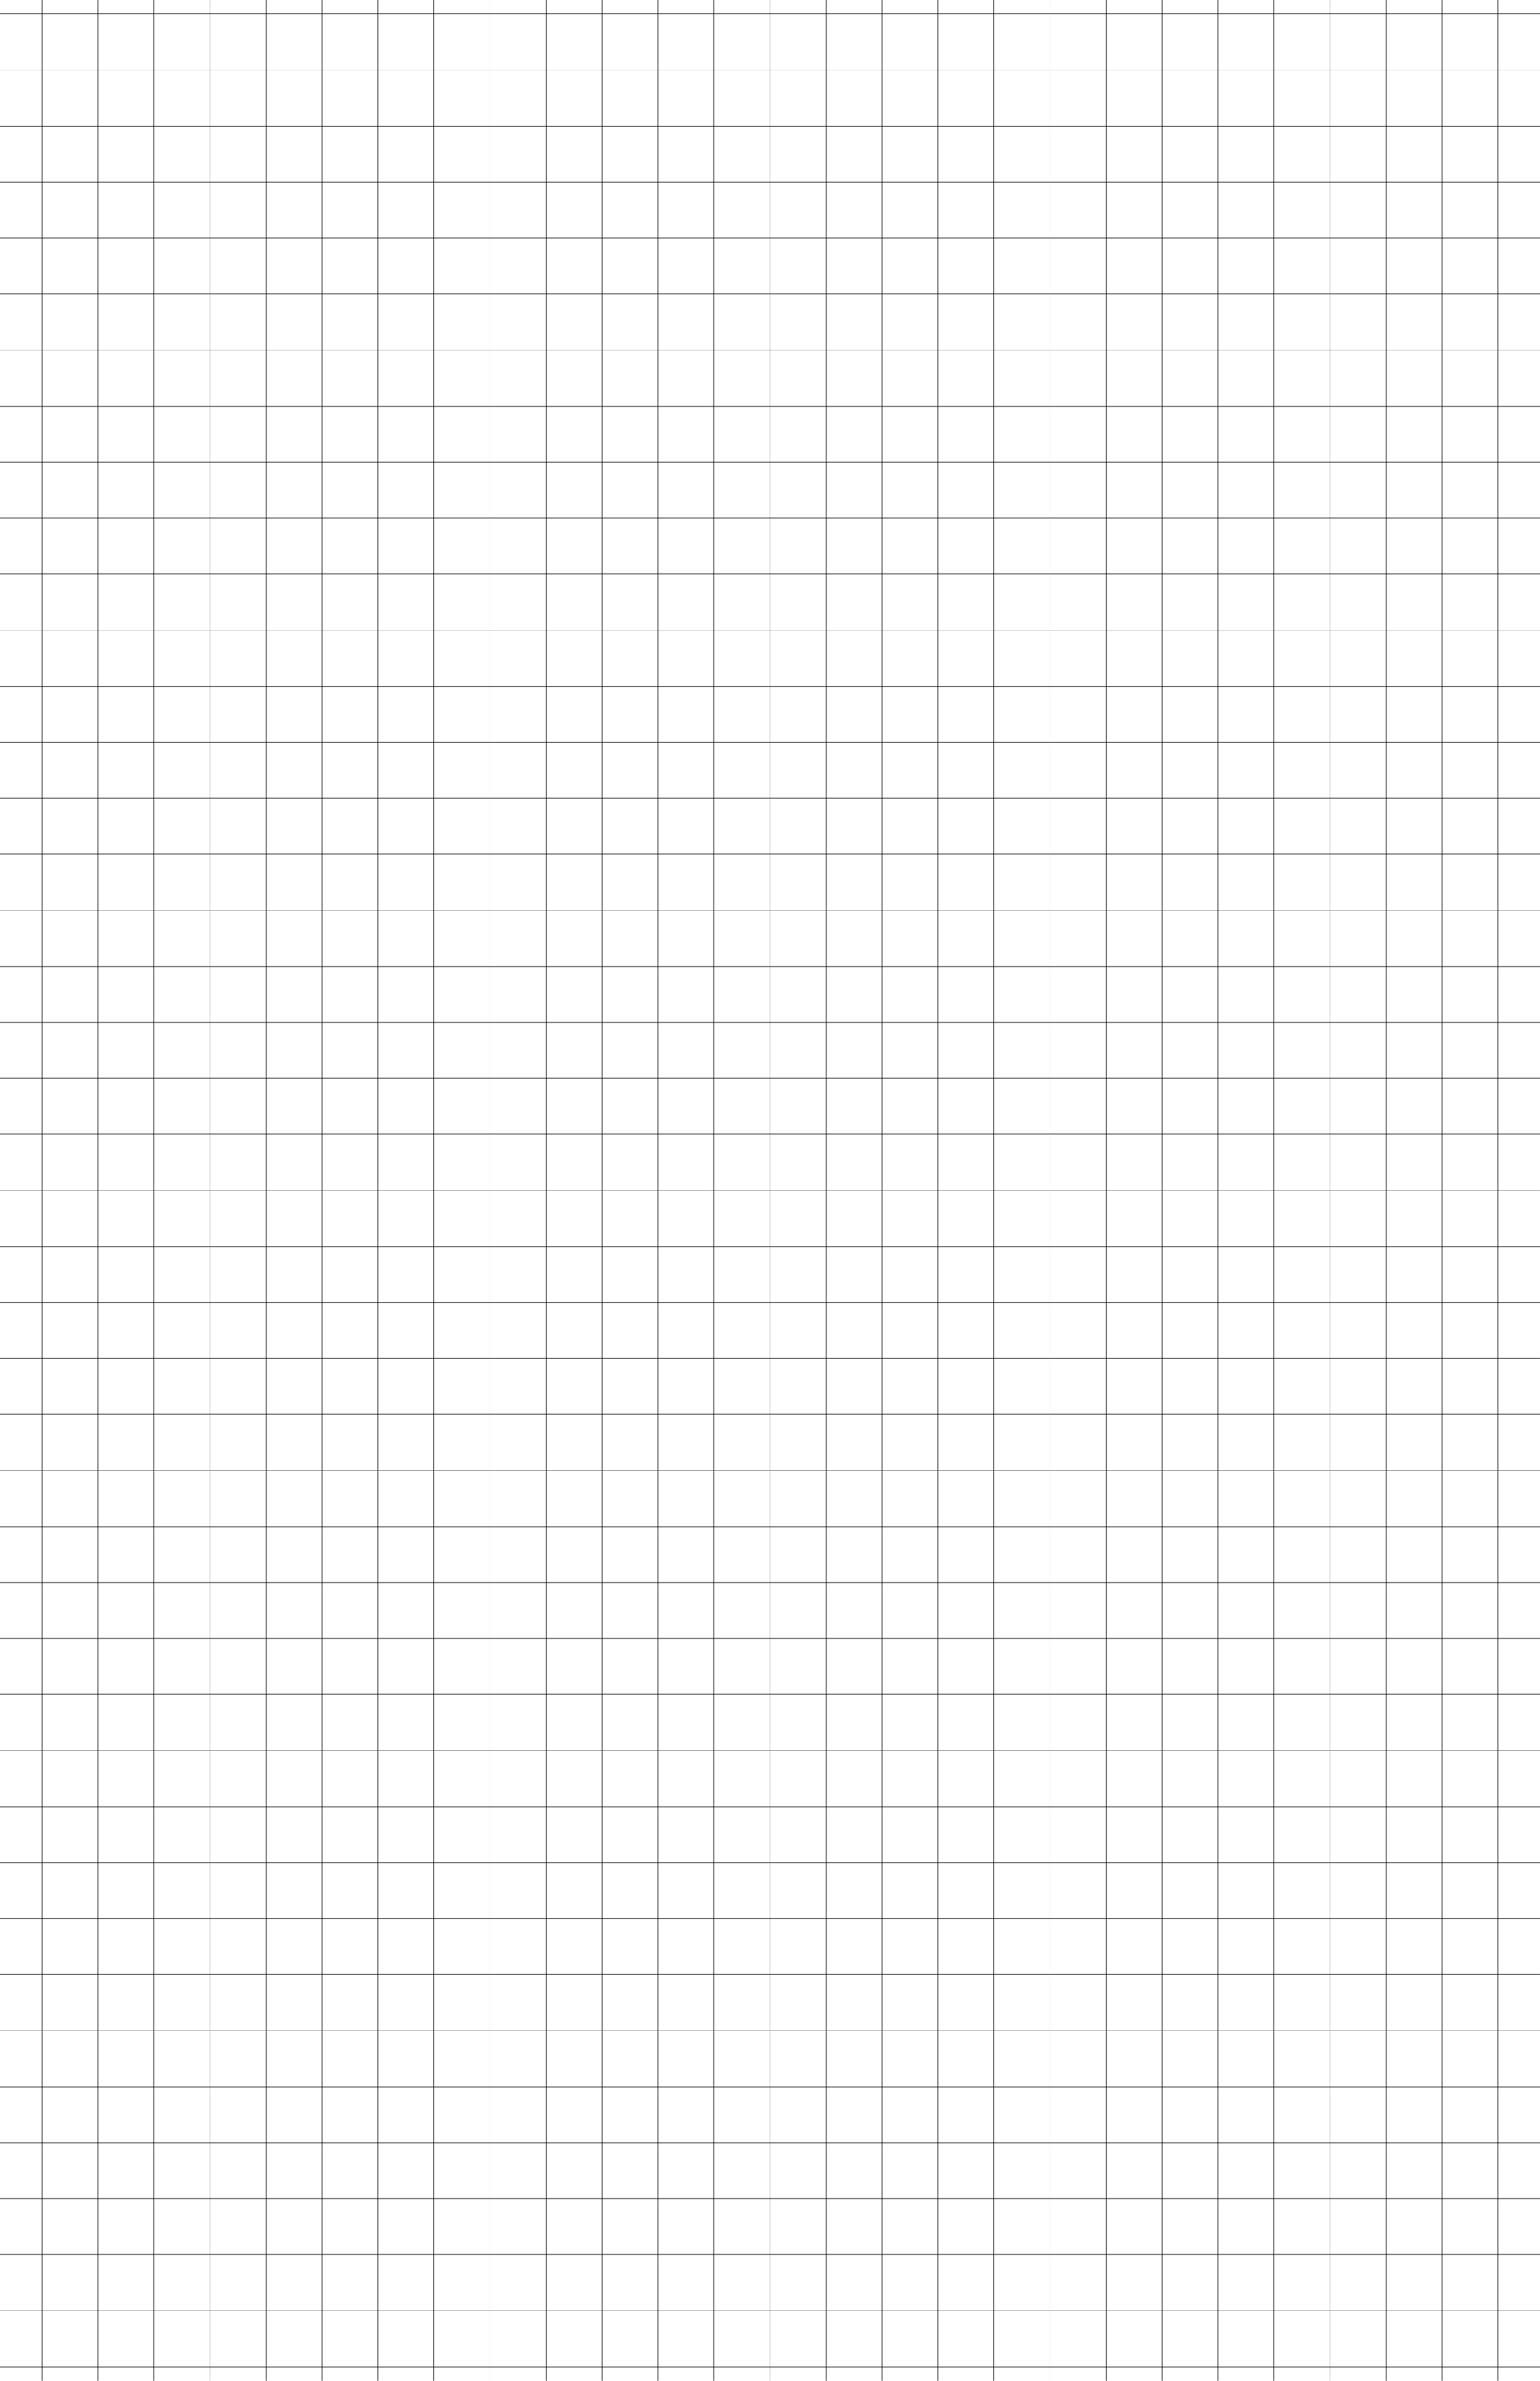 <?xml version="1.0" encoding="UTF-8"?>
<svg xmlns="http://www.w3.org/2000/svg" width="396pt" height="612pt" viewBox="0 0 396 612">
  <defs/>
  <style>        .line, .dot { stroke-linecap: round; }
        .stroke-linecap-butt { stroke-linecap: butt; }

        .line            { stroke-width: 0.72pt; }
        .line.xx-thin    { stroke-width: 0.24pt; }
        .line.x-thin     { stroke-width: 0.36pt; }
        .line.thin       { stroke-width: 0.48pt; }
        .line.thick      { stroke-width: 1.08pt; }
        .line.semi-thin  { stroke-width: 0.588pt; }
        .line.semi-thick { stroke-width: 0.882pt; }

        .dot             { stroke-width: 1.44pt; }
        .dot.thin        { stroke-width: 0.96pt; }
        .dot.thick       { stroke-width: 2.16pt; }
        .dot.semi-thin   { stroke-width: 1.176pt; }
        .dot.semi-thick  { stroke-width: 1.764pt; }

        .stroke-1     { stroke-width: 0.12pt; stroke-linecap: round; } /* 1/600 in */
        .stroke-2     { stroke-width: 0.24pt; stroke-linecap: round; }
        .stroke-3     { stroke-width: 0.36pt; stroke-linecap: round; }
        .stroke-4     { stroke-width: 0.48pt; stroke-linecap: round; }
        .stroke-5     { stroke-width: 0.60pt; stroke-linecap: round; }
        .stroke-6     { stroke-width: 0.72pt; stroke-linecap: round; }
        .stroke-7     { stroke-width: 0.84pt; stroke-linecap: round; }
        .stroke-8     { stroke-width: 0.96pt; stroke-linecap: round; }
        .stroke-9     { stroke-width: 1.08pt; stroke-linecap: round; }
        .stroke-10    { stroke-width: 1.20pt; stroke-linecap: round; }

        .blue  { stroke: #b3b3ff; }
        .red   { stroke: #ff9999; }
        .green { stroke: #b3ffb3; }
        .gray  { stroke: #b3b3b3; }
        .black         { stroke: #000000; }
        .half-black    { stroke: #808080; }
        .quarter-black { stroke: #c0c0c0; }
        .light.blue  { stroke: #d9d9ff; }
        .light.red   { stroke: #ffcccc; }
        .light.green { stroke: #d9ffd9; }
        .light.gray  { stroke: #d9d9d9; }

        .dark.blue  { stroke: #6767ff; }
        .dark.red   { stroke: #ff3333; }
        .dark.green { stroke: #67ff67; }
        .dark.gray  { stroke: #676767; }

        .alternate-blue  { stroke: #6767ff; opacity: 0.5; }
        .alternate-red   { stroke: #ff3333; opacity: 0.5; }
        .alternate-green { stroke: #67ff67; opacity: 0.5; }
        .alternate-gray  { stroke: #676767; opacity: 0.5; }
</style>
  <g id="grid">
    <line x1="0" x2="396" y1="3.6" y2="3.6" class="stroke-1 black line"/>
    <line x1="0" x2="396" y1="18" y2="18" class="stroke-1 black line"/>
    <line x1="0" x2="396" y1="32.4" y2="32.4" class="stroke-1 black line"/>
    <line x1="0" x2="396" y1="46.8" y2="46.8" class="stroke-1 black line"/>
    <line x1="0" x2="396" y1="61.2" y2="61.2" class="stroke-1 black line"/>
    <line x1="0" x2="396" y1="75.6" y2="75.6" class="stroke-1 black line"/>
    <line x1="0" x2="396" y1="90" y2="90" class="stroke-1 black line"/>
    <line x1="0" x2="396" y1="104.4" y2="104.4" class="stroke-1 black line"/>
    <line x1="0" x2="396" y1="118.8" y2="118.8" class="stroke-1 black line"/>
    <line x1="0" x2="396" y1="133.2" y2="133.2" class="stroke-1 black line"/>
    <line x1="0" x2="396" y1="147.6" y2="147.6" class="stroke-1 black line"/>
    <line x1="0" x2="396" y1="162" y2="162" class="stroke-1 black line"/>
    <line x1="0" x2="396" y1="176.4" y2="176.4" class="stroke-1 black line"/>
    <line x1="0" x2="396" y1="190.8" y2="190.8" class="stroke-1 black line"/>
    <line x1="0" x2="396" y1="205.2" y2="205.2" class="stroke-1 black line"/>
    <line x1="0" x2="396" y1="219.6" y2="219.6" class="stroke-1 black line"/>
    <line x1="0" x2="396" y1="234" y2="234" class="stroke-1 black line"/>
    <line x1="0" x2="396" y1="248.4" y2="248.4" class="stroke-1 black line"/>
    <line x1="0" x2="396" y1="262.8" y2="262.8" class="stroke-1 black line"/>
    <line x1="0" x2="396" y1="277.2" y2="277.2" class="stroke-1 black line"/>
    <line x1="0" x2="396" y1="291.6" y2="291.6" class="stroke-1 black line"/>
    <line x1="0" x2="396" y1="306" y2="306" class="stroke-1 black line"/>
    <line x1="0" x2="396" y1="320.4" y2="320.4" class="stroke-1 black line"/>
    <line x1="0" x2="396" y1="334.8" y2="334.8" class="stroke-1 black line"/>
    <line x1="0" x2="396" y1="349.2" y2="349.2" class="stroke-1 black line"/>
    <line x1="0" x2="396" y1="363.6" y2="363.6" class="stroke-1 black line"/>
    <line x1="0" x2="396" y1="378" y2="378" class="stroke-1 black line"/>
    <line x1="0" x2="396" y1="392.4" y2="392.4" class="stroke-1 black line"/>
    <line x1="0" x2="396" y1="406.8" y2="406.8" class="stroke-1 black line"/>
    <line x1="0" x2="396" y1="421.2" y2="421.2" class="stroke-1 black line"/>
    <line x1="0" x2="396" y1="435.6" y2="435.6" class="stroke-1 black line"/>
    <line x1="0" x2="396" y1="450" y2="450" class="stroke-1 black line"/>
    <line x1="0" x2="396" y1="464.4" y2="464.4" class="stroke-1 black line"/>
    <line x1="0" x2="396" y1="478.8" y2="478.8" class="stroke-1 black line"/>
    <line x1="0" x2="396" y1="493.2" y2="493.2" class="stroke-1 black line"/>
    <line x1="0" x2="396" y1="507.6" y2="507.6" class="stroke-1 black line"/>
    <line x1="0" x2="396" y1="522" y2="522" class="stroke-1 black line"/>
    <line x1="0" x2="396" y1="536.4" y2="536.4" class="stroke-1 black line"/>
    <line x1="0" x2="396" y1="550.8" y2="550.8" class="stroke-1 black line"/>
    <line x1="0" x2="396" y1="565.2" y2="565.2" class="stroke-1 black line"/>
    <line x1="0" x2="396" y1="579.6" y2="579.6" class="stroke-1 black line"/>
    <line x1="0" x2="396" y1="594" y2="594" class="stroke-1 black line"/>
    <line x1="0" x2="396" y1="608.4" y2="608.4" class="stroke-1 black line"/>
    <line x1="10.8" x2="10.8" y1="0" y2="612" class="stroke-1 black line"/>
    <line x1="25.2" x2="25.2" y1="0" y2="612" class="stroke-1 black line"/>
    <line x1="39.6" x2="39.6" y1="0" y2="612" class="stroke-1 black line"/>
    <line x1="54" x2="54" y1="0" y2="612" class="stroke-1 black line"/>
    <line x1="68.4" x2="68.4" y1="0" y2="612" class="stroke-1 black line"/>
    <line x1="82.8" x2="82.8" y1="0" y2="612" class="stroke-1 black line"/>
    <line x1="97.2" x2="97.2" y1="0" y2="612" class="stroke-1 black line"/>
    <line x1="111.6" x2="111.6" y1="0" y2="612" class="stroke-1 black line"/>
    <line x1="126" x2="126" y1="0" y2="612" class="stroke-1 black line"/>
    <line x1="140.4" x2="140.4" y1="0" y2="612" class="stroke-1 black line"/>
    <line x1="154.8" x2="154.8" y1="0" y2="612" class="stroke-1 black line"/>
    <line x1="169.2" x2="169.2" y1="0" y2="612" class="stroke-1 black line"/>
    <line x1="183.6" x2="183.6" y1="0" y2="612" class="stroke-1 black line"/>
    <line x1="198" x2="198" y1="0" y2="612" class="stroke-1 black line"/>
    <line x1="212.4" x2="212.4" y1="0" y2="612" class="stroke-1 black line"/>
    <line x1="226.8" x2="226.8" y1="0" y2="612" class="stroke-1 black line"/>
    <line x1="241.2" x2="241.2" y1="0" y2="612" class="stroke-1 black line"/>
    <line x1="255.6" x2="255.6" y1="0" y2="612" class="stroke-1 black line"/>
    <line x1="270" x2="270" y1="0" y2="612" class="stroke-1 black line"/>
    <line x1="284.4" x2="284.4" y1="0" y2="612" class="stroke-1 black line"/>
    <line x1="298.8" x2="298.8" y1="0" y2="612" class="stroke-1 black line"/>
    <line x1="313.2" x2="313.2" y1="0" y2="612" class="stroke-1 black line"/>
    <line x1="327.6" x2="327.6" y1="0" y2="612" class="stroke-1 black line"/>
    <line x1="342" x2="342" y1="0" y2="612" class="stroke-1 black line"/>
    <line x1="356.4" x2="356.4" y1="0" y2="612" class="stroke-1 black line"/>
    <line x1="370.8" x2="370.8" y1="0" y2="612" class="stroke-1 black line"/>
    <line x1="385.2" x2="385.2" y1="0" y2="612" class="stroke-1 black line"/>
  </g>
</svg>
